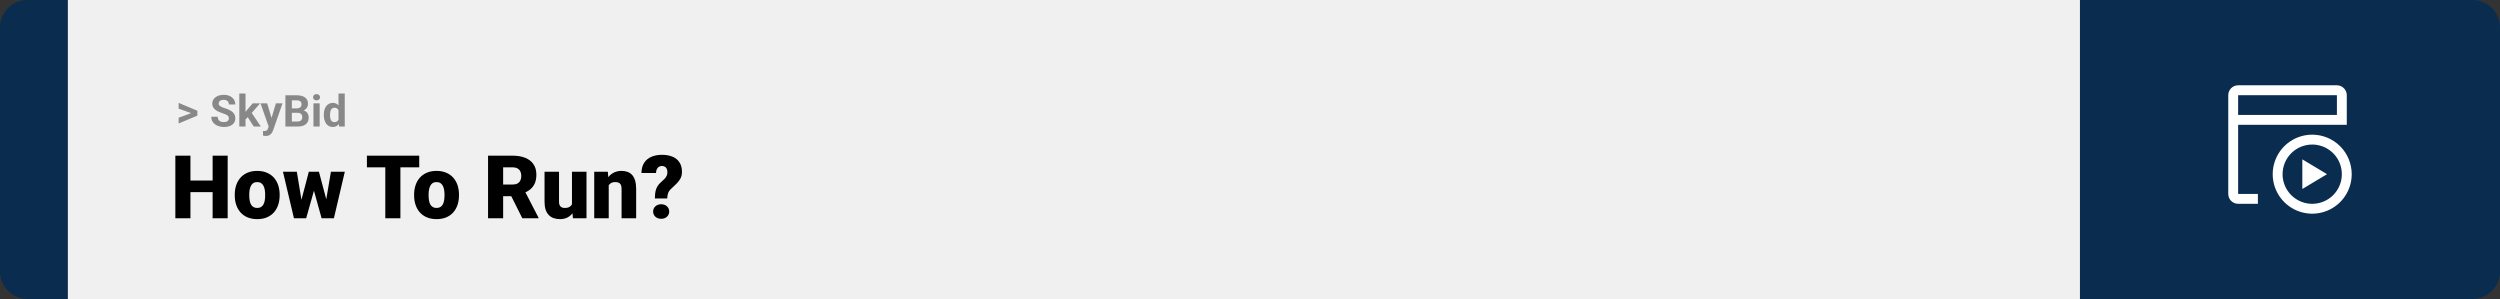<svg width="1363" height="163" viewBox="0 0 1363 163" fill="none" xmlns="http://www.w3.org/2000/svg">
<rect x="0" y="0" width="1363" height="163" fill="#333333" stroke="none"/>
<g clip-path="url(#clip0_305_1588)">
<path d="M0 15C0 6.716 6.716 0 15 0H37V163H15C6.716 163 0 156.284 0 148V15Z" fill="#0A2C4F"/>
<path d="M1134 0H37V163H1134V0Z" fill="#F0F0F0"/>
<path d="M118.594 98.422V104.75H101.086V98.422H118.594ZM103.828 84.875V119H95.602V84.875H103.828ZM124.125 84.875V119H115.922V84.875H124.125ZM127.992 106.578V106.086C127.992 104.227 128.258 102.516 128.789 100.953C129.32 99.375 130.102 98.008 131.133 96.852C132.164 95.695 133.438 94.797 134.953 94.156C136.469 93.5 138.219 93.172 140.203 93.172C142.203 93.172 143.961 93.5 145.477 94.156C147.008 94.797 148.289 95.695 149.32 96.852C150.352 98.008 151.133 99.375 151.664 100.953C152.195 102.516 152.461 104.227 152.461 106.086V106.578C152.461 108.422 152.195 110.133 151.664 111.711C151.133 113.273 150.352 114.641 149.32 115.812C148.289 116.969 147.016 117.867 145.5 118.508C143.984 119.148 142.234 119.469 140.25 119.469C138.266 119.469 136.508 119.148 134.977 118.508C133.445 117.867 132.164 116.969 131.133 115.812C130.102 114.641 129.32 113.273 128.789 111.711C128.258 110.133 127.992 108.422 127.992 106.578ZM135.891 106.086V106.578C135.891 107.531 135.961 108.422 136.102 109.25C136.242 110.078 136.477 110.805 136.805 111.43C137.133 112.039 137.578 112.516 138.141 112.859C138.703 113.203 139.406 113.375 140.25 113.375C141.078 113.375 141.766 113.203 142.312 112.859C142.875 112.516 143.32 112.039 143.648 111.43C143.977 110.805 144.211 110.078 144.352 109.25C144.492 108.422 144.562 107.531 144.562 106.578V106.086C144.562 105.164 144.492 104.297 144.352 103.484C144.211 102.656 143.977 101.93 143.648 101.305C143.32 100.664 142.875 100.164 142.312 99.805C141.75 99.445 141.047 99.266 140.203 99.266C139.375 99.266 138.68 99.445 138.117 99.805C137.57 100.164 137.133 100.664 136.805 101.305C136.477 101.93 136.242 102.656 136.102 103.484C135.961 104.297 135.891 105.164 135.891 106.086ZM163.688 111.453L168.375 93.641H173.32L171.562 102.57L166.922 119H162.961L163.688 111.453ZM161.836 93.641L164.742 111.312L165.07 119H160.266L154.266 93.641H161.836ZM177.492 110.938L180.422 93.641H187.992L182.039 119H177.234L177.492 110.938ZM173.883 93.641L178.617 111.406L179.344 119H175.336L170.789 102.617L169.102 93.641H173.883ZM218.297 84.875V119H210.07V84.875H218.297ZM228.562 84.875V91.227H200.039V84.875H228.562ZM225.773 106.578V106.086C225.773 104.227 226.039 102.516 226.57 100.953C227.102 99.375 227.883 98.008 228.914 96.852C229.945 95.695 231.219 94.797 232.734 94.156C234.25 93.5 236 93.172 237.984 93.172C239.984 93.172 241.742 93.5 243.258 94.156C244.789 94.797 246.07 95.695 247.102 96.852C248.133 98.008 248.914 99.375 249.445 100.953C249.977 102.516 250.242 104.227 250.242 106.086V106.578C250.242 108.422 249.977 110.133 249.445 111.711C248.914 113.273 248.133 114.641 247.102 115.812C246.07 116.969 244.797 117.867 243.281 118.508C241.766 119.148 240.016 119.469 238.031 119.469C236.047 119.469 234.289 119.148 232.758 118.508C231.227 117.867 229.945 116.969 228.914 115.812C227.883 114.641 227.102 113.273 226.57 111.711C226.039 110.133 225.773 108.422 225.773 106.578ZM233.672 106.086V106.578C233.672 107.531 233.742 108.422 233.883 109.25C234.023 110.078 234.258 110.805 234.586 111.43C234.914 112.039 235.359 112.516 235.922 112.859C236.484 113.203 237.188 113.375 238.031 113.375C238.859 113.375 239.547 113.203 240.094 112.859C240.656 112.516 241.102 112.039 241.43 111.43C241.758 110.805 241.992 110.078 242.133 109.25C242.273 108.422 242.344 107.531 242.344 106.578V106.086C242.344 105.164 242.273 104.297 242.133 103.484C241.992 102.656 241.758 101.93 241.43 101.305C241.102 100.664 240.656 100.164 240.094 99.805C239.531 99.445 238.828 99.266 237.984 99.266C237.156 99.266 236.461 99.445 235.898 99.805C235.352 100.164 234.914 100.664 234.586 101.305C234.258 101.93 234.023 102.656 233.883 103.484C233.742 104.297 233.672 105.164 233.672 106.086ZM266.086 84.875H279.516C282.141 84.875 284.422 85.266 286.359 86.047C288.297 86.828 289.789 87.984 290.836 89.516C291.898 91.047 292.43 92.938 292.43 95.188C292.43 97.141 292.125 98.773 291.516 100.086C290.906 101.398 290.055 102.484 288.961 103.344C287.883 104.188 286.625 104.883 285.188 105.43L282.492 106.953H271.219L271.172 100.602H279.516C280.562 100.602 281.43 100.414 282.117 100.039C282.805 99.664 283.32 99.133 283.664 98.445C284.023 97.742 284.203 96.906 284.203 95.938C284.203 94.953 284.023 94.109 283.664 93.406C283.305 92.703 282.773 92.164 282.07 91.789C281.383 91.414 280.531 91.227 279.516 91.227H274.312V119H266.086V84.875ZM284.766 119L277.219 103.906L285.938 103.859L293.578 118.648V119H284.766ZM311.836 112.836V93.641H319.758V119H312.352L311.836 112.836ZM312.586 107.68L314.648 107.633C314.648 109.336 314.445 110.914 314.039 112.367C313.633 113.805 313.031 115.055 312.234 116.117C311.453 117.18 310.484 118.008 309.328 118.602C308.188 119.18 306.867 119.469 305.367 119.469C304.117 119.469 302.969 119.297 301.922 118.953C300.891 118.594 300 118.039 299.25 117.289C298.5 116.523 297.914 115.547 297.492 114.359C297.086 113.156 296.883 111.719 296.883 110.047V93.641H304.781V110.094C304.781 110.656 304.852 111.141 304.992 111.547C305.133 111.953 305.336 112.297 305.602 112.578C305.867 112.844 306.195 113.047 306.586 113.188C306.992 113.312 307.453 113.375 307.969 113.375C309.156 113.375 310.086 113.125 310.758 112.625C311.43 112.125 311.898 111.445 312.164 110.586C312.445 109.727 312.586 108.758 312.586 107.68ZM331.875 99.055V119H323.977V93.641H331.383L331.875 99.055ZM330.938 105.453L329.086 105.5C329.086 103.562 329.32 101.836 329.789 100.32C330.258 98.789 330.922 97.492 331.781 96.43C332.641 95.367 333.664 94.563 334.852 94.016C336.055 93.453 337.391 93.172 338.859 93.172C340.031 93.172 341.102 93.344 342.07 93.688C343.055 94.031 343.898 94.586 344.602 95.352C345.32 96.117 345.867 97.133 346.242 98.398C346.633 99.648 346.828 101.195 346.828 103.039V119H338.883V103.016C338.883 102 338.742 101.227 338.461 100.695C338.18 100.148 337.773 99.773 337.242 99.57C336.711 99.367 336.062 99.266 335.297 99.266C334.484 99.266 333.797 99.422 333.234 99.734C332.672 100.047 332.219 100.484 331.875 101.047C331.547 101.594 331.305 102.242 331.148 102.992C331.008 103.742 330.938 104.562 330.938 105.453ZM363.773 108.195H357.047C357.047 106.82 357.141 105.609 357.328 104.562C357.531 103.5 357.875 102.547 358.359 101.703C358.844 100.859 359.5 100.078 360.328 99.359C361.062 98.75 361.695 98.164 362.227 97.602C362.758 97.039 363.164 96.469 363.445 95.891C363.727 95.313 363.867 94.695 363.867 94.039C363.867 93.227 363.75 92.563 363.516 92.047C363.297 91.531 362.961 91.148 362.508 90.898C362.07 90.633 361.516 90.5 360.844 90.5C360.297 90.5 359.781 90.633 359.297 90.898C358.828 91.164 358.445 91.578 358.148 92.141C357.852 92.688 357.688 93.414 357.656 94.32H349.711C349.758 91.992 350.273 90.102 351.258 88.648C352.258 87.18 353.586 86.109 355.242 85.438C356.914 84.75 358.781 84.406 360.844 84.406C363.125 84.406 365.086 84.758 366.727 85.461C368.367 86.164 369.625 87.211 370.5 88.602C371.375 89.977 371.812 91.672 371.812 93.688C371.812 95.031 371.555 96.203 371.039 97.203C370.539 98.188 369.859 99.109 369 99.969C368.156 100.812 367.211 101.719 366.164 102.688C365.258 103.484 364.641 104.297 364.312 105.125C363.984 105.938 363.805 106.961 363.773 108.195ZM356.086 115.32C356.086 114.195 356.492 113.258 357.305 112.508C358.117 111.742 359.172 111.359 360.469 111.359C361.766 111.359 362.82 111.742 363.633 112.508C364.445 113.258 364.852 114.195 364.852 115.32C364.852 116.445 364.445 117.391 363.633 118.156C362.82 118.906 361.766 119.281 360.469 119.281C359.172 119.281 358.117 118.906 357.305 118.156C356.492 117.391 356.086 116.445 356.086 115.32Z" fill="black"/>
<path d="M1134 0H1348C1356.28 0 1363 6.716 1363 15V148C1363 156.284 1356.28 163 1348 163H1134V0Z" fill="#0A2C4F"/>
<path d="M1260.62 78.807C1263.81 78.807 1266.93 79.755 1269.59 81.53C1272.25 83.305 1274.32 85.828 1275.54 88.779C1276.76 91.731 1277.08 94.979 1276.46 98.113C1275.84 101.247 1274.3 104.125 1272.04 106.384C1269.78 108.643 1266.9 110.182 1263.77 110.805C1260.63 111.428 1257.39 111.108 1254.43 109.886C1251.48 108.663 1248.96 106.593 1247.18 103.936C1245.41 101.28 1244.46 98.156 1244.46 94.961C1244.46 90.677 1246.16 86.568 1249.19 83.539C1252.22 80.509 1256.33 78.807 1260.62 78.807ZM1260.62 73.423C1256.36 73.423 1252.19 74.686 1248.65 77.053C1245.11 79.419 1242.35 82.783 1240.72 86.719C1239.09 90.654 1238.66 94.985 1239.49 99.163C1240.32 103.342 1242.37 107.179 1245.39 110.192C1248.4 113.204 1252.24 115.255 1256.41 116.086C1260.59 116.917 1264.92 116.491 1268.86 114.861C1272.79 113.23 1276.16 110.47 1278.52 106.928C1280.89 103.386 1282.15 99.221 1282.15 94.961C1282.15 89.249 1279.88 83.77 1275.85 79.731C1271.81 75.692 1266.33 73.423 1260.62 73.423Z" fill="white"/>
<path d="M1274.08 46.5H1220.23C1218.8 46.5 1217.43 47.067 1216.42 48.077C1215.41 49.087 1214.85 50.457 1214.85 51.885V105.731C1214.85 107.159 1215.41 108.528 1216.42 109.538C1217.43 110.548 1218.8 111.115 1220.23 111.115H1231V105.731H1220.23V68.038H1279.46V51.885C1279.46 50.457 1278.89 49.087 1277.88 48.077C1276.87 47.067 1275.5 46.5 1274.08 46.5ZM1220.23 62.654V51.885H1274.08V62.654H1220.23Z" fill="white"/>
<path d="M1255.23 86.885V103.039L1268.69 94.962L1255.23 86.885Z" fill="white"/>
<path d="M104.906 61.922L97.394 59.238V56.086L107.602 60.375V62.637L104.906 61.922ZM97.394 64.172L104.918 61.43L107.602 60.785V63.035L97.394 67.324V64.172ZM124.781 64.535C124.781 64.231 124.734 63.957 124.641 63.715C124.555 63.465 124.391 63.238 124.148 63.035C123.906 62.824 123.566 62.617 123.129 62.414C122.691 62.211 122.125 62 121.43 61.781C120.656 61.531 119.922 61.25 119.227 60.938C118.539 60.625 117.93 60.262 117.398 59.848C116.875 59.426 116.461 58.938 116.156 58.383C115.859 57.828 115.711 57.184 115.711 56.449C115.711 55.738 115.867 55.094 116.18 54.516C116.492 53.93 116.93 53.43 117.492 53.016C118.055 52.594 118.719 52.27 119.484 52.043C120.258 51.816 121.105 51.703 122.027 51.703C123.285 51.703 124.383 51.93 125.32 52.383C126.258 52.836 126.984 53.457 127.5 54.246C128.023 55.035 128.285 55.938 128.285 56.953H124.793C124.793 56.453 124.688 56.016 124.477 55.641C124.273 55.258 123.961 54.957 123.539 54.738C123.125 54.52 122.602 54.41 121.969 54.41C121.359 54.41 120.852 54.504 120.445 54.691C120.039 54.871 119.734 55.117 119.531 55.43C119.328 55.734 119.227 56.078 119.227 56.461C119.227 56.75 119.297 57.012 119.438 57.246C119.586 57.48 119.805 57.699 120.094 57.902C120.383 58.105 120.738 58.297 121.16 58.477C121.582 58.656 122.07 58.832 122.625 59.004C123.555 59.285 124.371 59.602 125.074 59.953C125.785 60.305 126.379 60.699 126.855 61.137C127.332 61.574 127.691 62.07 127.934 62.625C128.176 63.18 128.297 63.809 128.297 64.512C128.297 65.254 128.152 65.918 127.863 66.504C127.574 67.09 127.156 67.586 126.609 67.992C126.062 68.398 125.41 68.707 124.652 68.918C123.895 69.129 123.047 69.234 122.109 69.234C121.266 69.234 120.434 69.125 119.613 68.906C118.793 68.68 118.047 68.34 117.375 67.887C116.711 67.434 116.18 66.856 115.781 66.152C115.383 65.449 115.184 64.617 115.184 63.656H118.711C118.711 64.188 118.793 64.637 118.957 65.004C119.121 65.371 119.352 65.668 119.648 65.894C119.953 66.121 120.312 66.285 120.727 66.387C121.148 66.488 121.609 66.539 122.109 66.539C122.719 66.539 123.219 66.453 123.609 66.281C124.008 66.109 124.301 65.871 124.488 65.566C124.684 65.262 124.781 64.918 124.781 64.535ZM133.852 50.988V69H130.477V50.988H133.852ZM141.844 56.32L136.336 62.602L133.383 65.59L132.152 63.152L134.496 60.176L137.789 56.32H141.844ZM138.34 69L134.59 63.141L136.922 61.102L142.23 69H138.34ZM147.059 67.57L150.422 56.32H154.043L148.945 70.91C148.836 71.231 148.688 71.574 148.5 71.941C148.32 72.309 148.074 72.656 147.762 72.984C147.457 73.32 147.07 73.594 146.602 73.805C146.141 74.016 145.574 74.121 144.902 74.121C144.582 74.121 144.32 74.102 144.117 74.062C143.914 74.023 143.672 73.969 143.391 73.898V71.426C143.477 71.426 143.566 71.426 143.66 71.426C143.754 71.434 143.844 71.438 143.93 71.438C144.375 71.438 144.738 71.387 145.02 71.285C145.301 71.184 145.527 71.027 145.699 70.816C145.871 70.613 146.008 70.348 146.109 70.019L147.059 67.57ZM145.652 56.32L148.406 65.508L148.887 69.082L146.59 69.328L142.031 56.32H145.652ZM162.281 61.512H157.898L157.875 59.098H161.555C162.203 59.098 162.734 59.016 163.148 58.852C163.562 58.68 163.871 58.434 164.074 58.113C164.285 57.785 164.391 57.387 164.391 56.918C164.391 56.387 164.289 55.957 164.086 55.629C163.891 55.301 163.582 55.062 163.16 54.914C162.746 54.766 162.211 54.691 161.555 54.691H159.117V69H155.602V51.938H161.555C162.547 51.938 163.434 52.031 164.215 52.219C165.004 52.406 165.672 52.691 166.219 53.074C166.766 53.457 167.184 53.941 167.473 54.527C167.762 55.105 167.906 55.793 167.906 56.59C167.906 57.293 167.746 57.941 167.426 58.535C167.113 59.129 166.617 59.613 165.938 59.988C165.266 60.363 164.387 60.57 163.301 60.609L162.281 61.512ZM162.129 69H156.938L158.309 66.258H162.129C162.746 66.258 163.25 66.16 163.641 65.965C164.031 65.762 164.32 65.488 164.508 65.144C164.695 64.801 164.789 64.406 164.789 63.961C164.789 63.461 164.703 63.027 164.531 62.66C164.367 62.293 164.102 62.012 163.734 61.816C163.367 61.613 162.883 61.512 162.281 61.512H158.895L158.918 59.098H163.137L163.945 60.047C164.984 60.031 165.82 60.215 166.453 60.598C167.094 60.973 167.559 61.461 167.848 62.062C168.145 62.664 168.293 63.309 168.293 63.996C168.293 65.09 168.055 66.012 167.578 66.762C167.102 67.504 166.402 68.062 165.48 68.438C164.566 68.812 163.449 69 162.129 69ZM174.281 56.32V69H170.895V56.32H174.281ZM170.684 53.016C170.684 52.523 170.855 52.117 171.199 51.797C171.543 51.477 172.004 51.316 172.582 51.316C173.152 51.316 173.609 51.477 173.953 51.797C174.305 52.117 174.48 52.523 174.48 53.016C174.48 53.508 174.305 53.914 173.953 54.234C173.609 54.555 173.152 54.715 172.582 54.715C172.004 54.715 171.543 54.555 171.199 54.234C170.855 53.914 170.684 53.508 170.684 53.016ZM184.559 66.234V51H187.957V69H184.898L184.559 66.234ZM176.543 62.812V62.566C176.543 61.598 176.652 60.719 176.871 59.93C177.09 59.133 177.41 58.449 177.832 57.879C178.254 57.309 178.773 56.867 179.391 56.555C180.008 56.242 180.711 56.086 181.5 56.086C182.242 56.086 182.891 56.242 183.445 56.555C184.008 56.867 184.484 57.312 184.875 57.891C185.273 58.461 185.594 59.137 185.836 59.918C186.078 60.691 186.254 61.539 186.363 62.461V63C186.254 63.883 186.078 64.703 185.836 65.461C185.594 66.219 185.273 66.883 184.875 67.453C184.484 68.016 184.008 68.453 183.445 68.766C182.883 69.078 182.227 69.234 181.477 69.234C180.688 69.234 179.984 69.074 179.367 68.754C178.758 68.434 178.242 67.984 177.82 67.406C177.406 66.828 177.09 66.148 176.871 65.367C176.652 64.586 176.543 63.734 176.543 62.812ZM179.918 62.566V62.812C179.918 63.336 179.957 63.824 180.035 64.277C180.121 64.731 180.258 65.133 180.445 65.484C180.641 65.828 180.891 66.098 181.195 66.293C181.508 66.481 181.887 66.574 182.332 66.574C182.91 66.574 183.387 66.445 183.762 66.188C184.137 65.922 184.422 65.559 184.617 65.098C184.82 64.637 184.938 64.106 184.969 63.504V61.969C184.945 61.477 184.875 61.035 184.758 60.645C184.648 60.246 184.484 59.906 184.266 59.625C184.055 59.344 183.789 59.125 183.469 58.969C183.156 58.812 182.785 58.734 182.355 58.734C181.918 58.734 181.543 58.836 181.23 59.039C180.918 59.234 180.664 59.504 180.469 59.848C180.281 60.191 180.141 60.598 180.047 61.066C179.961 61.527 179.918 62.027 179.918 62.566Z" fill="#888888"/>
</g>
<defs>
<clipPath id="clip0_305_1588">
<rect width="1363" height="163" fill="white"/>
</clipPath>
</defs>
</svg>
